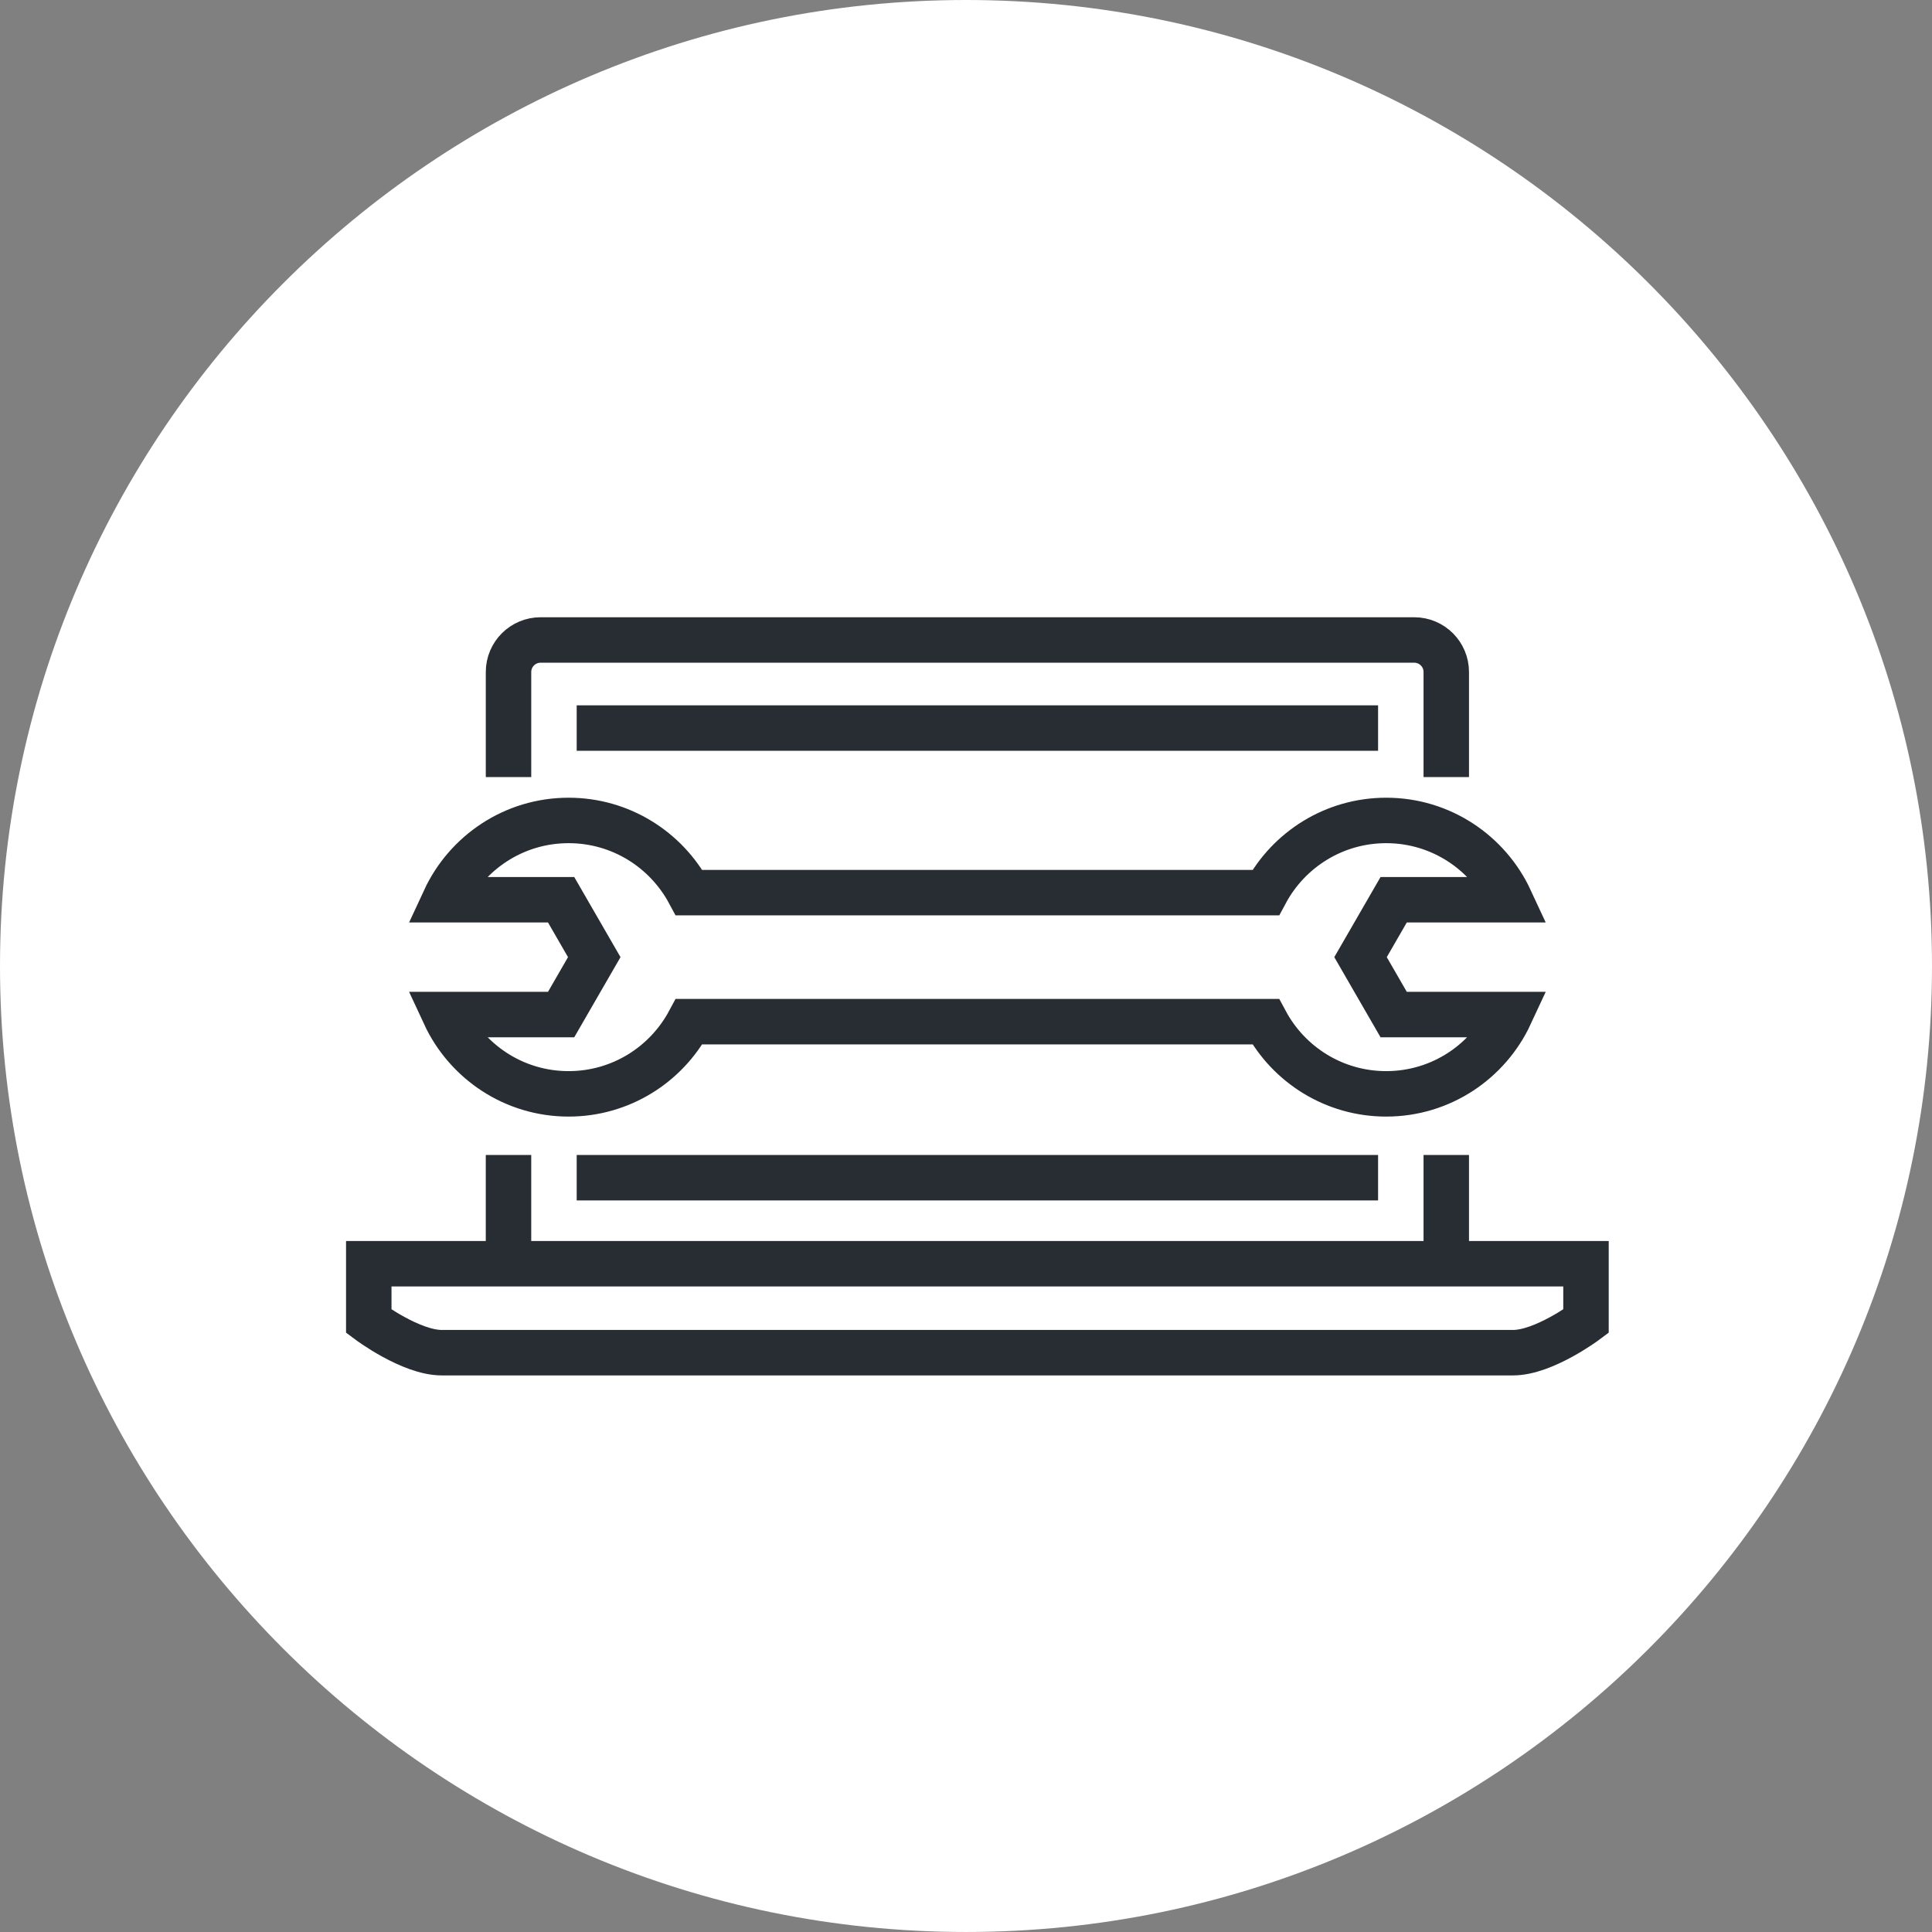 <?xml version="1.0" encoding="utf-8"?>
<!-- Generator: Adobe Illustrator 16.0.0, SVG Export Plug-In . SVG Version: 6.00 Build 0)  -->
<!DOCTYPE svg PUBLIC "-//W3C//DTD SVG 1.1//EN" "http://www.w3.org/Graphics/SVG/1.1/DTD/svg11.dtd">
<svg version="1.1" xmlns="http://www.w3.org/2000/svg" xmlns:xlink="http://www.w3.org/1999/xlink" x="0px" y="0px" width="170px"
	 height="169.999px" viewBox="0 0 170 169.999" enable-background="new 0 0 170 169.999" xml:space="preserve">
<rect x="0" y="0" width="170" height="169.999" fill="#808080" stroke="none"/>
<g id="Background">
</g>
<g id="Circle">
	<g>
		<path fill="#FFFFFF" d="M85,169.999c-46.869,0-85-38.131-85-84.999C0,38.131,38.131,0,85,0s85,38.131,85,85
			C170,131.868,131.869,169.999,85,169.999z"/>
	</g>
</g>
<g id="TEXT">
</g>
<g id="Icons">
	<g>
		<line fill="none" stroke="#282D33" stroke-width="4" x1="121.26" y1="64.063" x2="50.744" y2="64.063"/>
		<line fill="none" stroke="#282D33" stroke-width="4" x1="50.744" y1="103.628" x2="121.26" y2="103.628"/>
		<path fill="none" stroke="#282D33" stroke-width="4" d="M32.449,111.198v5.062c0,0,3.703,2.765,6.424,2.765h34.074h26.109h34.074
			c2.721,0,6.424-2.765,6.424-2.765v-5.062H32.449z"/>
		<path fill="none" stroke="#282D33" stroke-width="4" d="M60.637,89.898h8.762h33.205h8.766c2.027,3.779,6.014,6.352,10.604,6.352
			c4.836,0,8.994-2.861,10.904-6.977h-10.246l-2.916-5.052l2.916-5.051h10.246c-1.91-4.116-6.068-6.978-10.904-6.978
			c-4.59,0-8.576,2.572-10.604,6.353l-8.766-0.001l-33.205,0.001h-8.762c-2.029-3.78-6.016-6.353-10.605-6.353
			c-4.836,0-8.996,2.861-10.904,6.978h10.246l2.916,5.051l-2.916,5.052H39.127c1.908,4.115,6.068,6.977,10.904,6.977
			C54.621,96.25,58.607,93.678,60.637,89.898z"/>
		<path fill="none" stroke="#282D33" stroke-width="4" d="M127.26,68.378v-9.246c0-1.556-1.262-2.819-2.818-2.819H47.563
			c-1.553,0-2.818,1.264-2.818,2.819v9.246"/>
		<g>
			<line fill="none" stroke="#282D33" stroke-width="4" x1="127.26" y1="111.459" x2="127.26" y2="101.628"/>
			<line fill="none" stroke="#282D33" stroke-width="4" x1="44.744" y1="101.628" x2="44.744" y2="111.459"/>
		</g>
	</g>
</g>
</svg>

